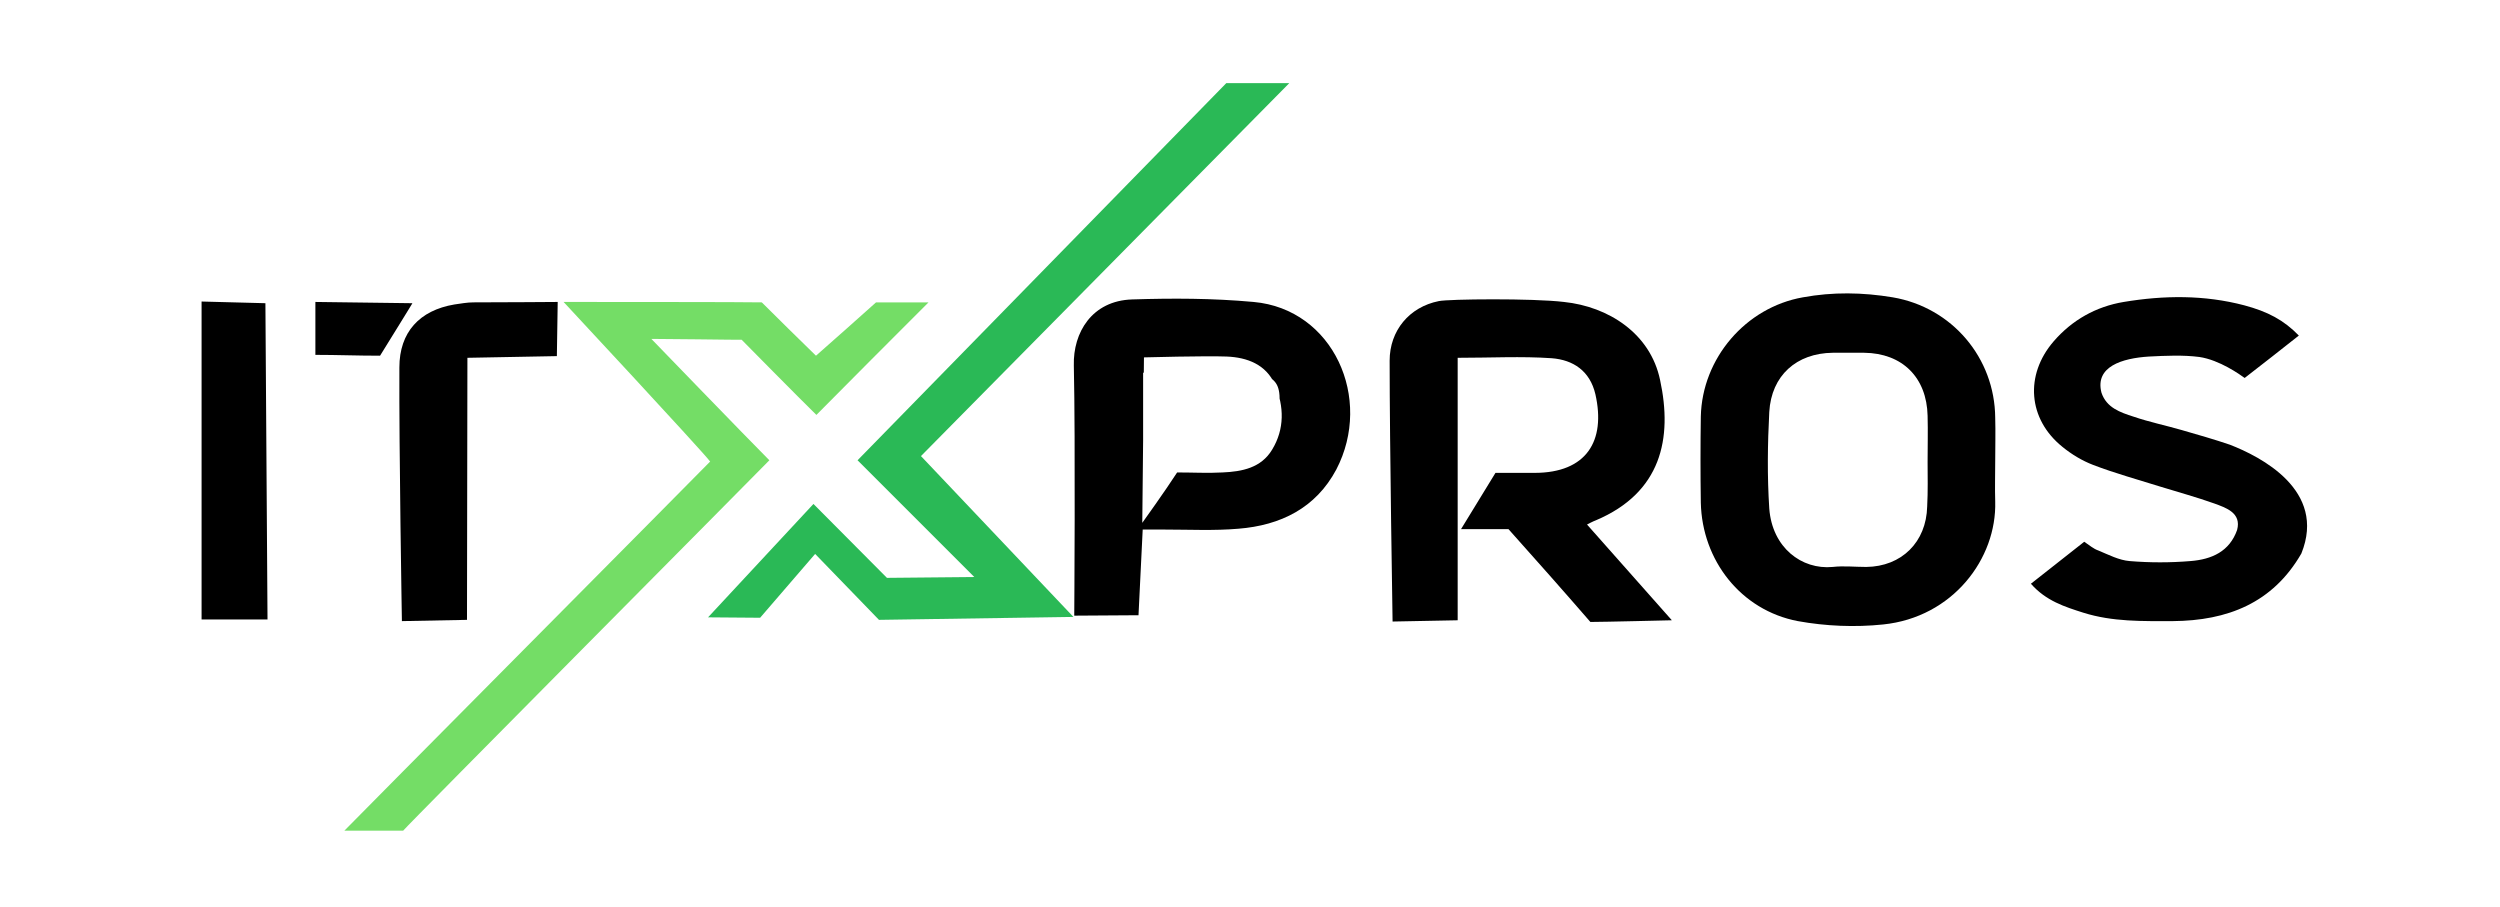 

<svg version="1.1" id="Layer_1" xmlns="http://www.w3.org/2000/svg" xmlns:xlink="http://www.w3.org/1999/xlink" x="0px" y="0px" viewBox="0 0 595.3 216" style="enable-background:new 0 0 595.3 216;" xml:space="preserve" width="595.3" height="216">
<style type="text/css">
	.st0{fill:#2AB956;}
	.st1{fill:#74DD66;}
	.st2{clip-path:url(#Mask_1_);fill:none;stroke:#000000;stroke-width:20;stroke-miterlimit:10;}

</style>
<polygon id="x-2" class="st0 svg-elem-1" points="255.6,146.9 209.3,147.6 194.1,131.9 181,147.1 168.6,147 193.7,120 211.2,137.6 232,137.4
	204.2,109.6 292,19.8 307,19.8 219.3,108.6 "></polygon>
<path id="x-1" class="st1 svg-elem-2" d="M134.2,71.9c0,0,45.9,0,47.2,0.1c4.1,4.1,8.4,8.3,12.9,12.7c4.9-4.3,9.6-8.5,14.3-12.7
	c3.8,0,7.6,0,12.5,0c-9.3,9.3-17.9,17.9-26.7,26.8c-3.9-3.8-17.8-17.9-17.8-17.9s-4.6,0-10.5-0.1c-2.3,0-11-0.1-11-0.1
	s23.3,24.1,28.1,28.9c-1.5,1.6-86.1,86.8-87.2,88.2c-4.7,0-9.3,0-14,0c1.2-1.3,85.8-86.5,87.1-87.9
	C166.6,106.7,134.2,71.9,134.2,71.9z"></path>
<g>
	<defs>
		<path id="Mask" d="M298.5,71.9c-9.9-0.9-19.3-0.9-28.9-0.6c-9.6,0.3-14.1,7.9-13.9,15.7c0.4,18.2,0.1,59.6,0.1,59.6l15.3-0.1
			l1-20.4c0,0,3.7,0,5.3,0c5.8,0,11.7,0.3,17.5-0.2c10-0.8,18.4-4.9,23.3-14.1C327,94.9,317.5,73.6,298.5,71.9z M302.9,107.1
			c-2.6,4.3-7.1,5.2-11.8,5.4c-3.5,0.2-7,0-10.8,0c-2.7,4.2-8.3,12-8.3,12l0.4-39.4c0,0,14.7-0.4,19.7-0.2c4.9,0.2,9.4,1.9,11.5,6.7
			C305.8,96.8,305.9,102.2,302.9,107.1z M548,131.8c-6.8,11.8-17.6,16-30.6,16.1c-7.2,0-14.3,0.2-21.3-2c-4.4-1.4-8.9-2.8-12.5-6.9
			c4.3-3.4,8.4-6.6,12.7-10c1.2,0.8,2.2,1.7,3.4,2.1c2.4,1,4.9,2.3,7.4,2.5c4.8,0.4,9.7,0.4,14.5,0c5.1-0.4,9.3-2.3,11.1-7.4
			c1.1-4.1-2.7-5.3-5.4-6.3c-4.2-1.5-8.6-2.7-12.8-4c-5.4-1.7-10.9-3.2-16.1-5.2c-2.6-1-5.1-2.5-7.3-4.3c-8.2-6.6-9-17.1-2.1-25.1
			c4.4-5.1,10.1-8.3,16.7-9.4c9.6-1.6,19.2-1.7,28.7,0.8c5.6,1.5,9.4,3.5,13,7.2c-4.3,3.4-8.5,6.7-12.9,10.1c-1.1-0.8-6-4.3-10.8-5
			c-3.9-0.5-8-0.3-12-0.1c-6.4,0.4-12.9,2.4-11.3,8.6c1.2,3.6,4.5,4.7,7.6,5.7c3.8,1.3,7.7,2.1,11.5,3.2c3.8,1.1,7.7,2.2,11.5,3.5
			C538.2,108.7,554.1,116.7,548,131.8z M48,71.8l15.2,0.4l0.5,75.3H48V71.8z M359.2,126c-3.6,0-11.3,0-11.3,0l8.2-13.4
			c0,0,6.2,0,9.3,0c12.4,0,17-7.6,14.5-18.7c-1.3-5.6-5.3-8.2-10.4-8.6c-7.2-0.5-14.6-0.1-22.4-0.1c0,20.8,0,62.5,0,62.5l-15.5,0.3
			c0,0-0.7-42.6-0.7-62.1c0-7.2,4.7-12.8,11.7-14.2c2.3-0.5,22.3-0.7,29.8,0.2c10.6,1.1,20.6,7.5,22.9,18.6
			c3,13.9,0.3,26.8-15.3,33.4c-0.6,0.2-2.1,1-2.1,1l20.2,22.8c0,0-16.4,0.4-19.4,0.4C372.2,140.6,365.9,133.5,359.2,126z
			 M475.1,109.9c0,3.2-0.1,6.3,0,9.5c0.4,13.6-10.1,27.6-26.7,29.3c-6.7,0.7-13.7,0.4-20.3-0.8c-13.6-2.6-22.8-14.5-23.1-28.2
			c-0.1-6.8-0.1-13.7,0-20.5c0.3-13.9,10.7-26,24.3-28.4c7.1-1.3,14.2-1.2,21.4,0c14.1,2.4,24.3,14.4,24.4,28.7
			C475.2,102.9,475.1,106.4,475.1,109.9z M459,110C459,110,459,110,459,110c0-3.7,0.1-7.3,0-11c-0.2-9.1-6-14.9-15.1-15
			c-2.5,0-5,0-7.5,0c-8.6,0.1-14.6,5.4-15.1,14.1c-0.4,7.6-0.5,15.3,0,23c0.7,9.3,7.7,14.6,15.1,13.9c2.6-0.3,5.3,0,8,0
			c8.4-0.1,14.3-5.9,14.5-14.4C459.1,116.9,459,113.4,459,110z M132.6,84.8l-21.3,0.4l-0.1,62.4l-15.5,0.3c0,0-0.7-41.3-0.6-60.4
			c0-8.4,4.8-13.6,13.1-15c1.5-0.2,3-0.5,4.5-0.5c6.7,0,20.1-0.1,20.1-0.1L132.6,84.8z M90.5,84.7c-5.5,0-10.2-0.2-15.4-0.2
			c0-4.5,0-12.6,0-12.6l23.1,0.3C98.3,72.1,93.1,80.5,90.5,84.7z" class="svg-elem-3"></path>
	</defs>
	<clipPath id="Mask_1_">
		<use xlink:href="#Mask" style="overflow:visible;"></use>
	</clipPath>
	<line id="path-1" class="st2 svg-elem-4" x1="55.8" y1="59" x2="55.8" y2="157.3"></line>
	<polyline id="path-2" class="st2 svg-elem-5" points="102.3,154.6 102.8,86 113.9,75.9 137.8,75.9 140.1,78.3 69.7,78.3 	"></polyline>
	<path id="path-3" class="st2 svg-elem-6" d="M262.2,153.4V87.8c0,0-0.7-9.6,14.4-9.6s21.4,0,21.4,0s16.7,0.9,16.7,16.7s-9,23.8-16.7,23.8
		s-25.9,0-25.9,0"></path>
	<path id="path-4" class="st2 svg-elem-7" d="M339.9,154.8V85c0,0,1.4-5.8,10.1-5.8s25.2,0,25.2,0s12.2,3.4,12.2,21.6S368,120.2,368,120.2
		h-24.5l0.7,4.4h24.5l29.5,34.5"></path>
	<path id="path-5_1_" class="st2 svg-elem-8" d="M414.1,118.4c0-9.2,0-23.4,0-28.8c0-8.3,14.8-11.5,14.8-11.5s14.8,0,24.8,0
		c10.1,0,13.3,16.6,13.3,16.6s0,24.5,0,31.9s-17.6,14.6-17.6,14.6s-9.7,0-18.4,0s-16.9-14.4-16.9-14.4V108"></path>
	<path id="path-6" class="st2 svg-elem-9" d="M544.4,85c0,0-8.6-7.6-30.2-7.6c-21.7,0-22.7,14.4-22.7,14.4s6.1,11.9,26.5,19.8
		c20.3,7.9,22.9,5.8,23.2,11.5c0.4,5.8-10.8,18.4-24.7,18.4c-13.8,0-27.9-4.3-30.4-9.4"></path>
</g>
</svg>
